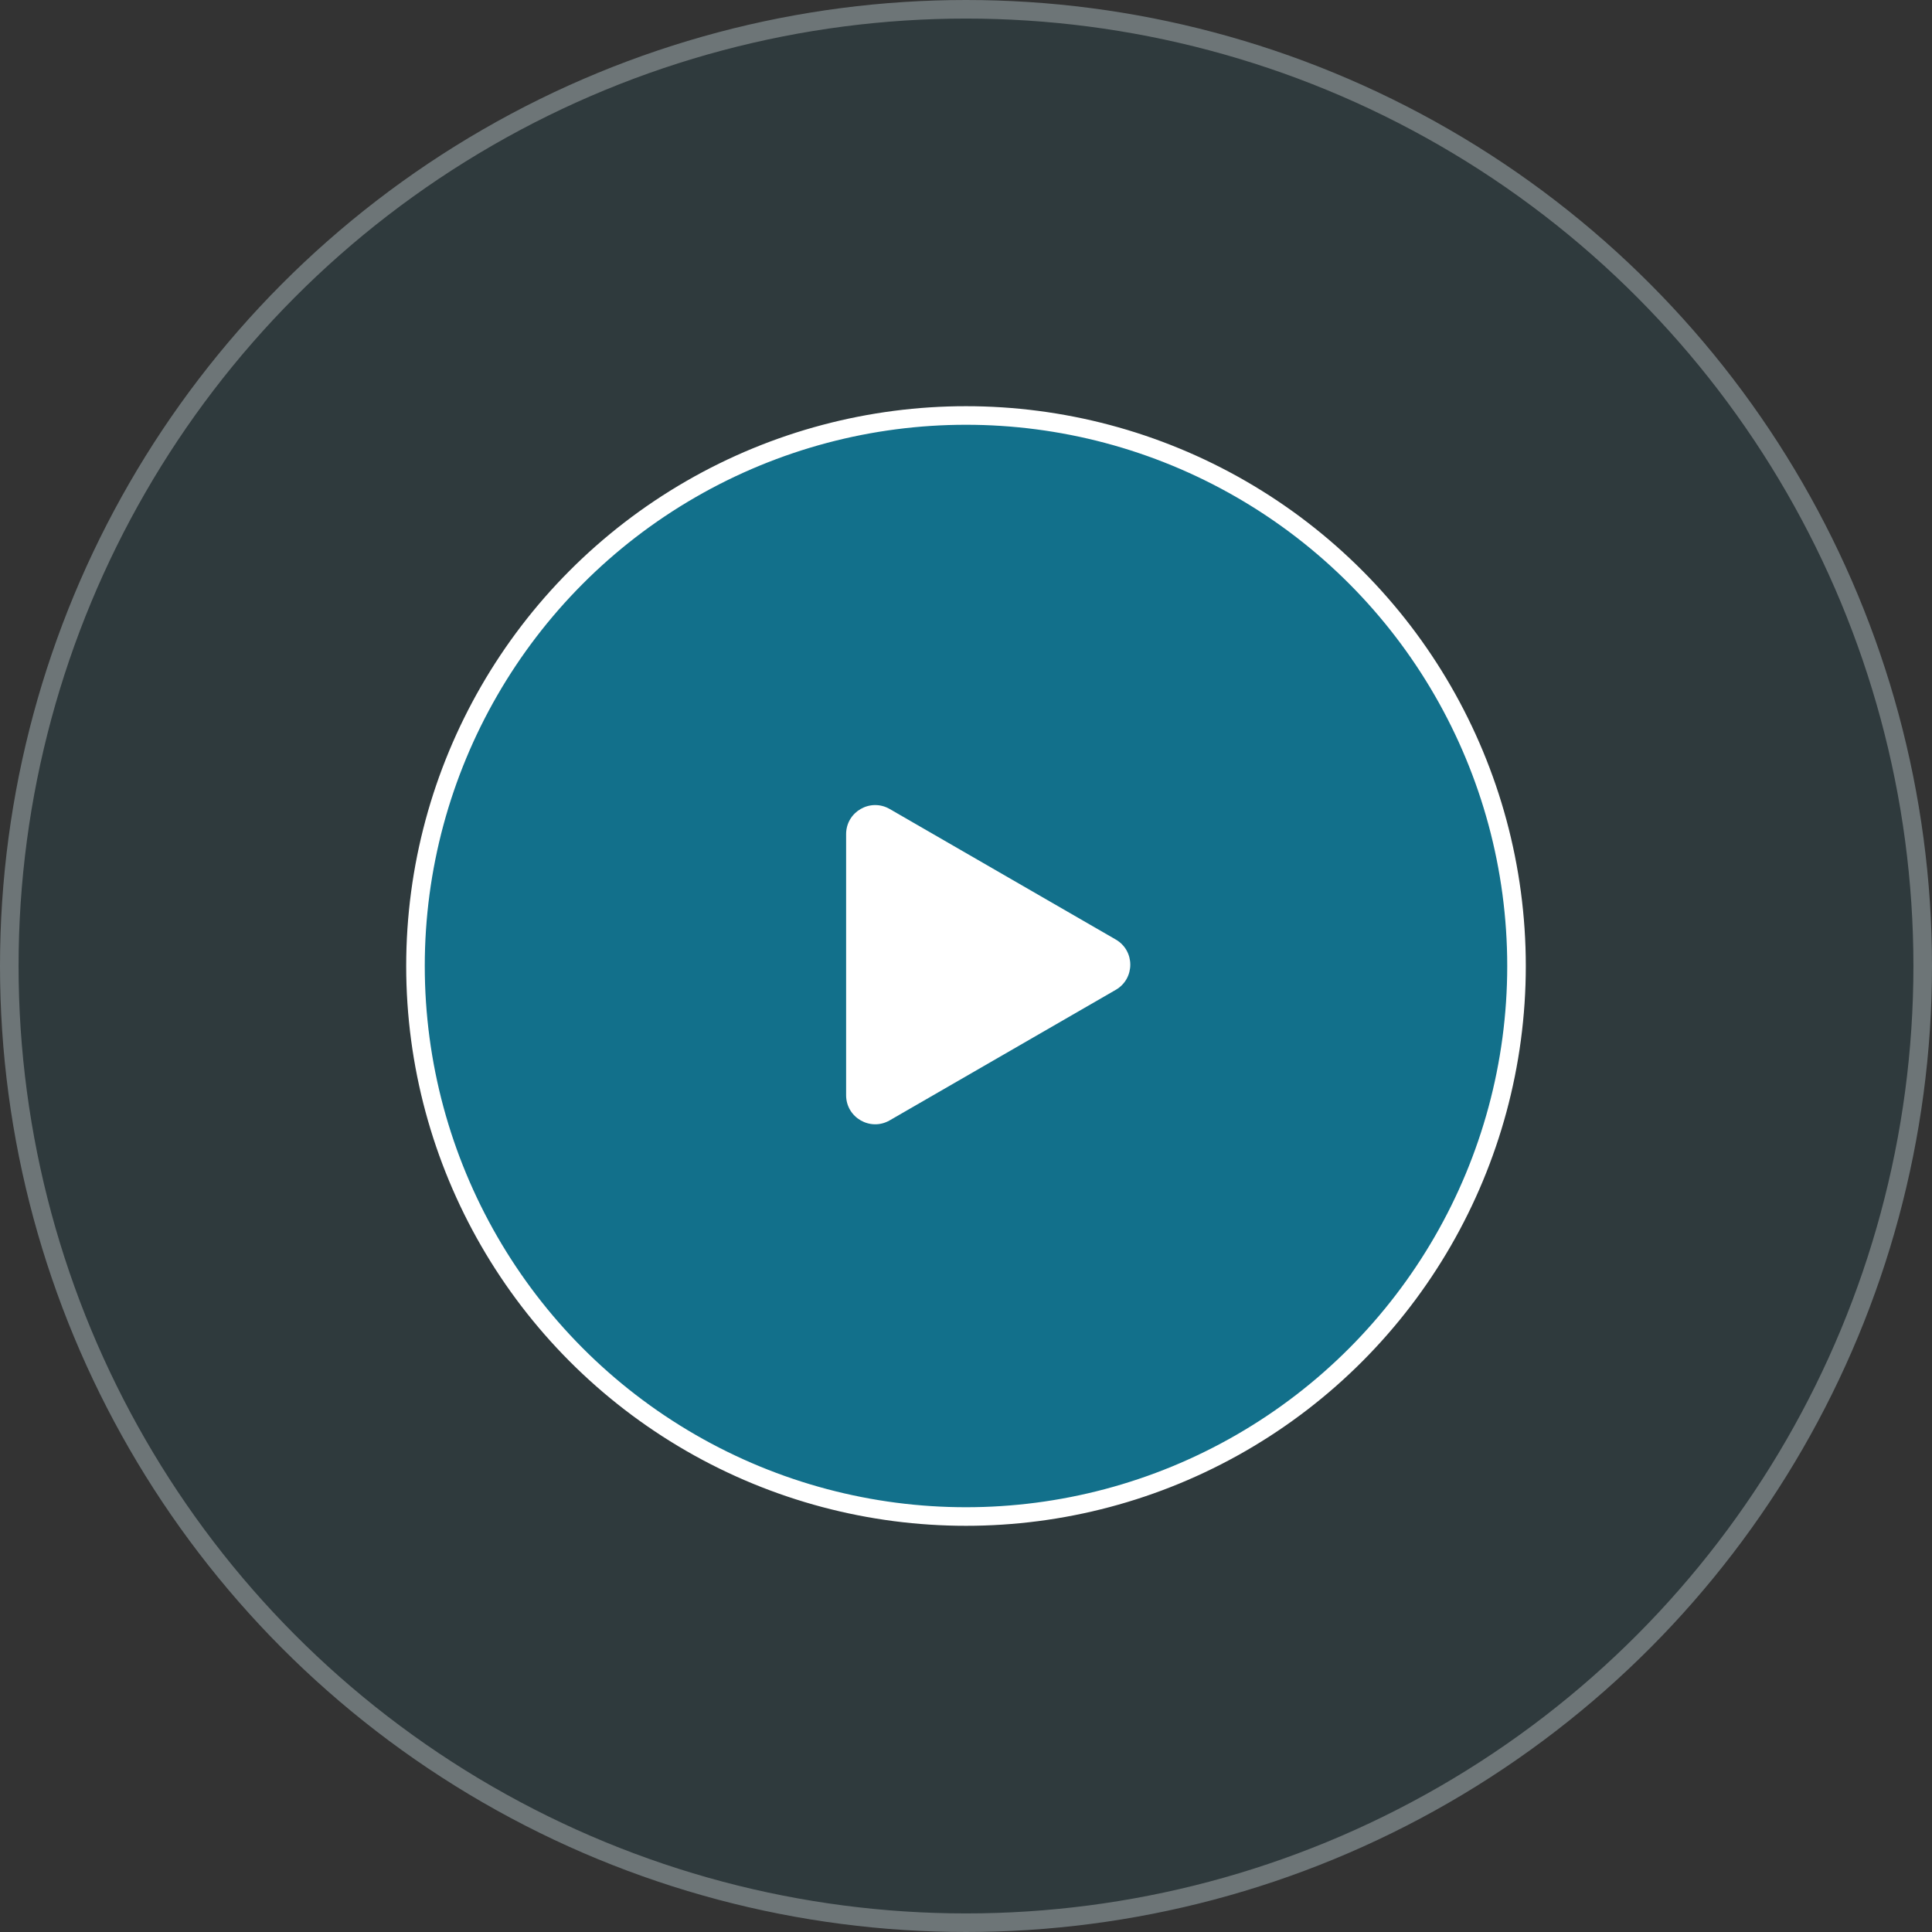 <svg width="208" height="208" viewBox="0 0 208 208" fill="none" xmlns="http://www.w3.org/2000/svg">
<rect x="0" y="0" width="208" height="208" fill="#333333" stroke="none"/>
<circle cx="104" cy="104" r="104" fill="#0C7D9F" fill-opacity="0.1"/>
<circle cx="104" cy="104" r="103" stroke="white" stroke-opacity="0.3" stroke-width="2"/>
<circle cx="104" cy="104" r="59.269" fill="#0C7D9F" fill-opacity="0.8" stroke="white" stroke-width="2"/>
<path d="M120.123 101.149C122.209 102.353 122.209 105.363 120.123 106.567L95.785 120.619C93.7 121.823 91.093 120.318 91.093 117.91L91.093 89.806C91.093 87.398 93.7 85.894 95.785 87.097L120.123 101.149Z" fill="white"/>
</svg>
